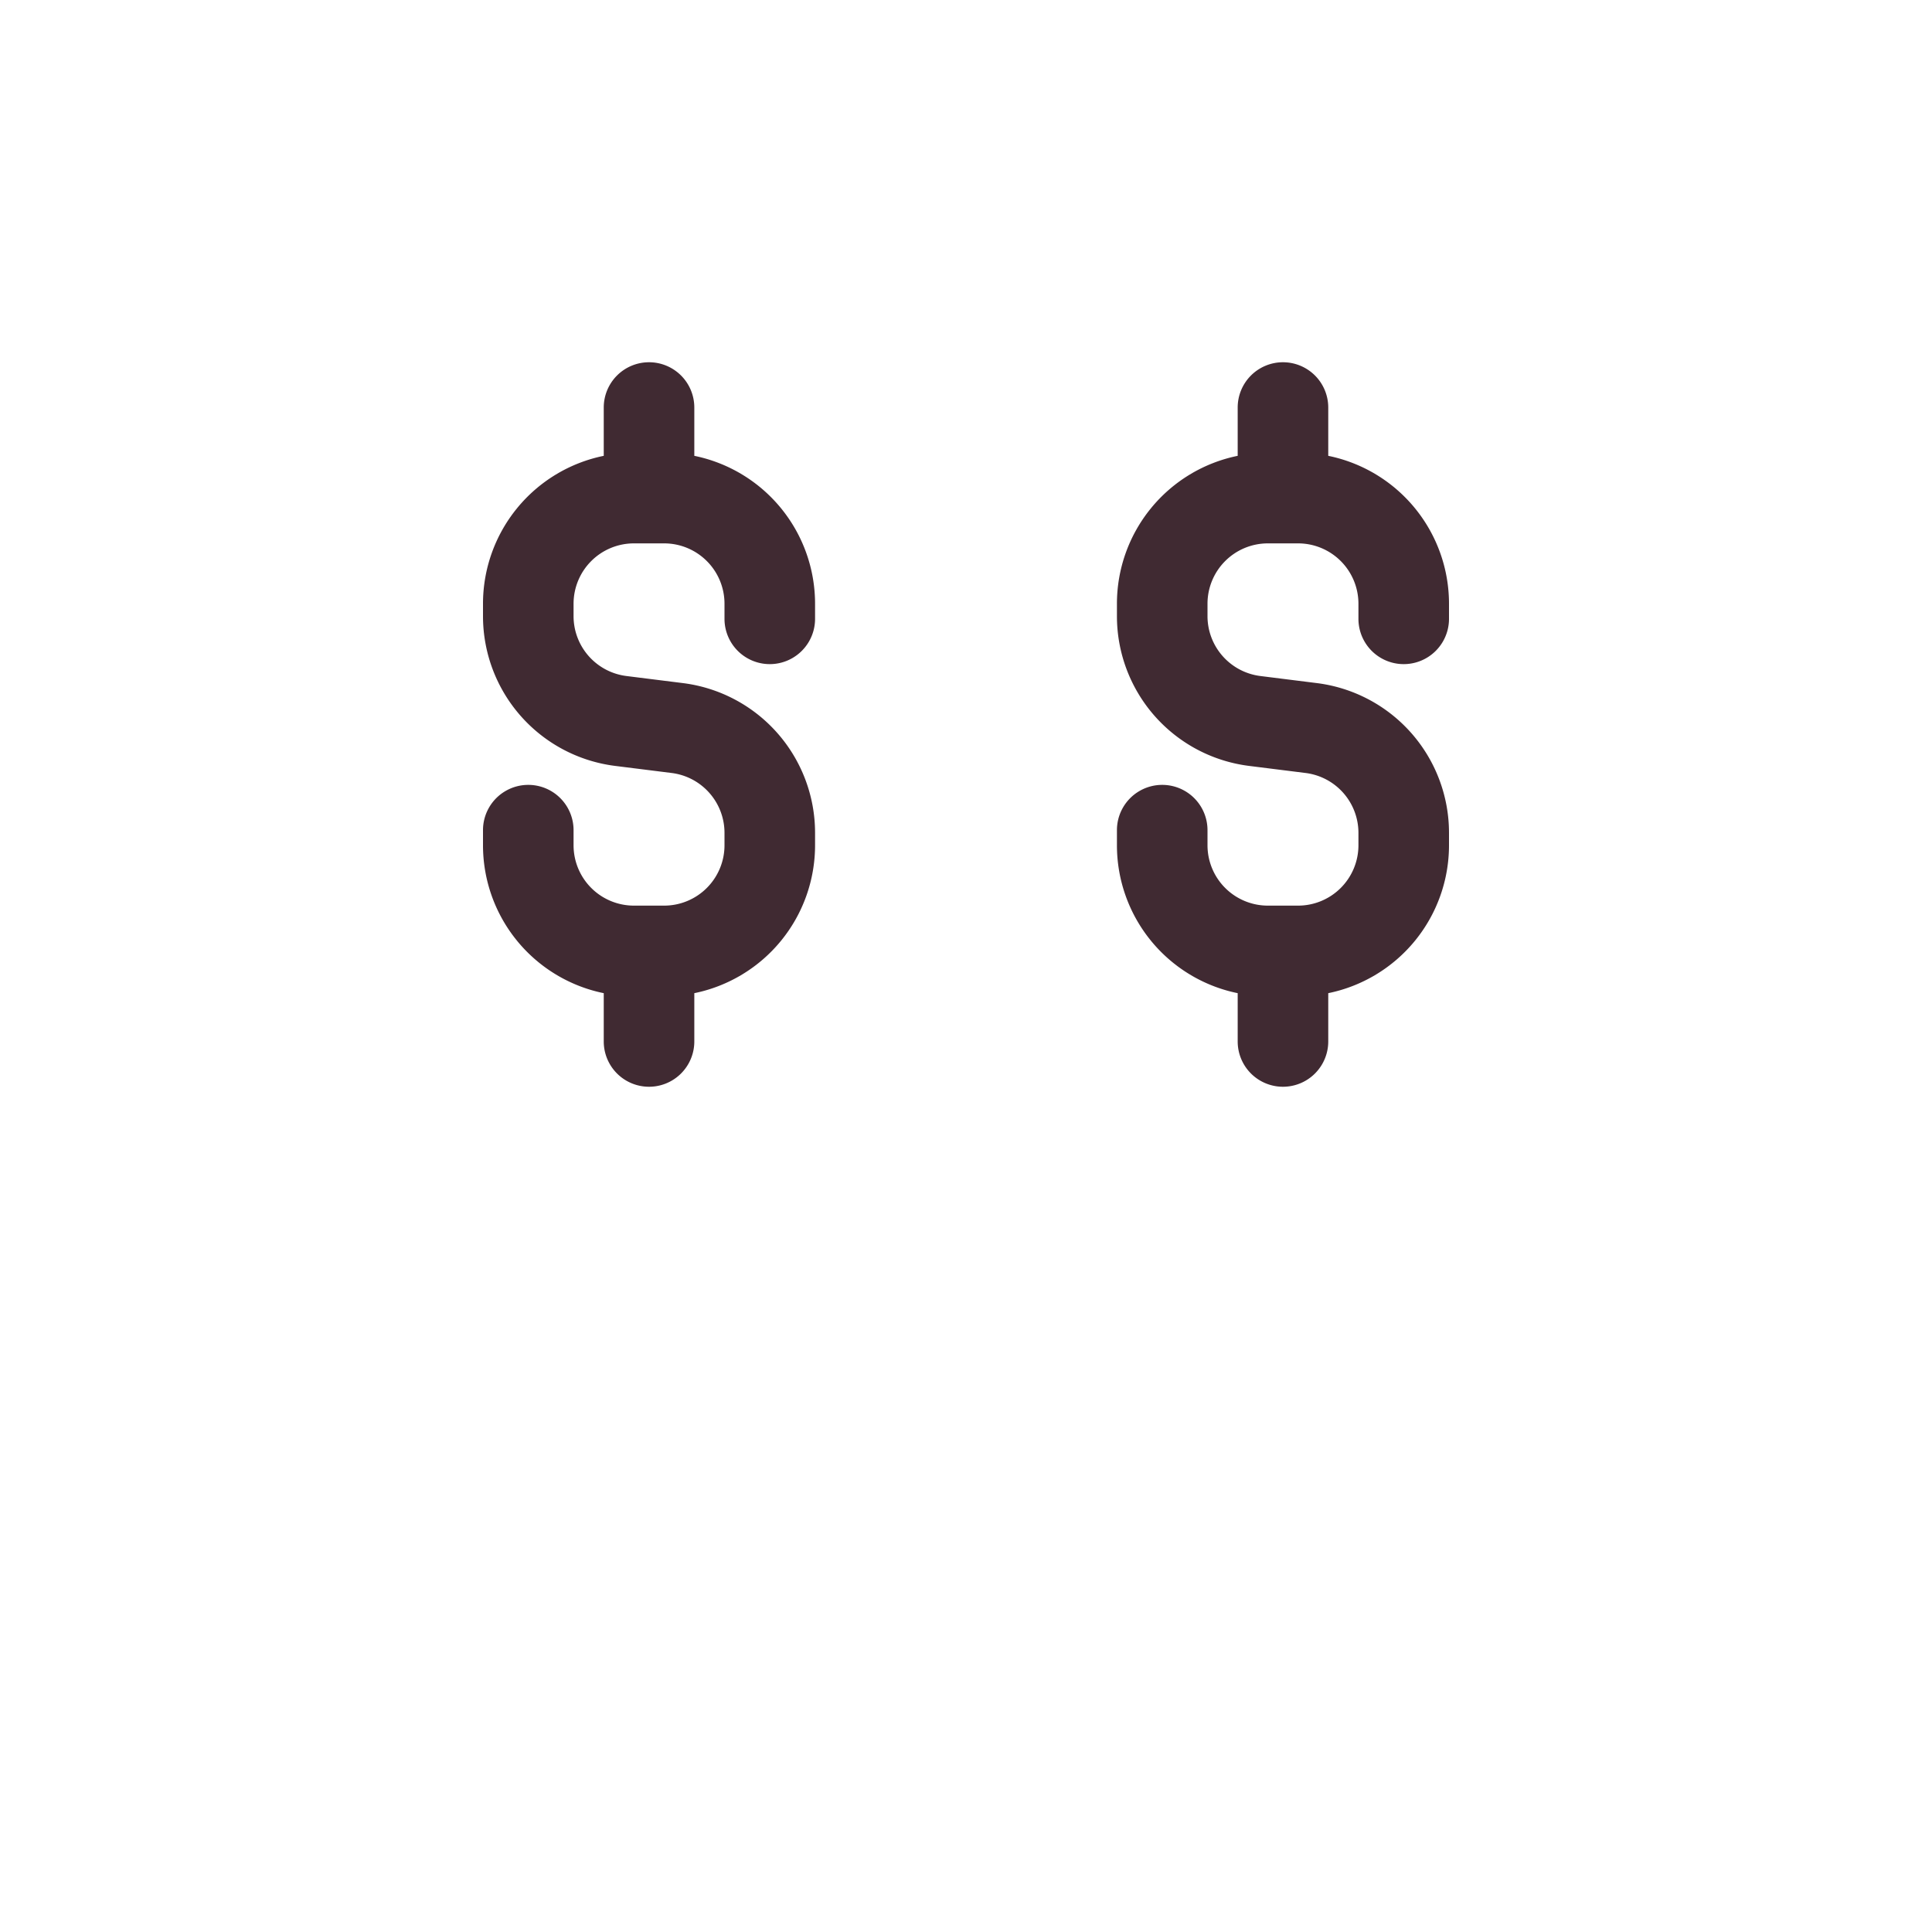 <svg width="32" height="32" fill="none" xmlns="http://www.w3.org/2000/svg"><path fill-rule="evenodd" clip-rule="evenodd" d="M10.75 6a.75.75 0 0 1 .75.75v.8a2.5 2.5 0 0 1 2 2.45v.25a.75.75 0 0 1-1.5 0V10a1 1 0 0 0-1-1h-.5a1 1 0 0 0-1 1v.205a1 1 0 0 0 .876.992l.934.117a2.5 2.5 0 0 1 2.19 2.48V14a2.5 2.5 0 0 1-2 2.45v.8a.75.75 0 0 1-1.5 0v-.8A2.5 2.5 0 0 1 8 14v-.25a.75.75 0 0 1 1.5 0V14a1 1 0 0 0 1 1h.5a1 1 0 0 0 1-1v-.205a1 1 0 0 0-.876-.992l-.934-.117A2.5 2.5 0 0 1 8 10.206V10a2.5 2.5 0 0 1 2-2.45v-.8a.75.75 0 0 1 .75-.75zM21.25 6a.75.75 0 0 1 .75.75v.8A2.5 2.5 0 0 1 24 10v.25a.75.75 0 0 1-1.5 0V10a1 1 0 0 0-1-1H21a1 1 0 0 0-1 1v.205a1 1 0 0 0 .876.992l.934.117a2.5 2.5 0 0 1 2.19 2.48V14a2.5 2.5 0 0 1-2 2.45v.8a.75.75 0 0 1-1.5 0v-.8a2.5 2.5 0 0 1-2-2.45v-.25a.75.75 0 0 1 1.5 0V14a1 1 0 0 0 1 1h.5a1 1 0 0 0 1-1v-.205a1 1 0 0 0-.876-.992l-.934-.117a2.5 2.5 0 0 1-2.19-2.48V10a2.5 2.5 0 0 1 2-2.45v-.8a.75.75 0 0 1 .75-.75z" fill="#402A32"/></svg>